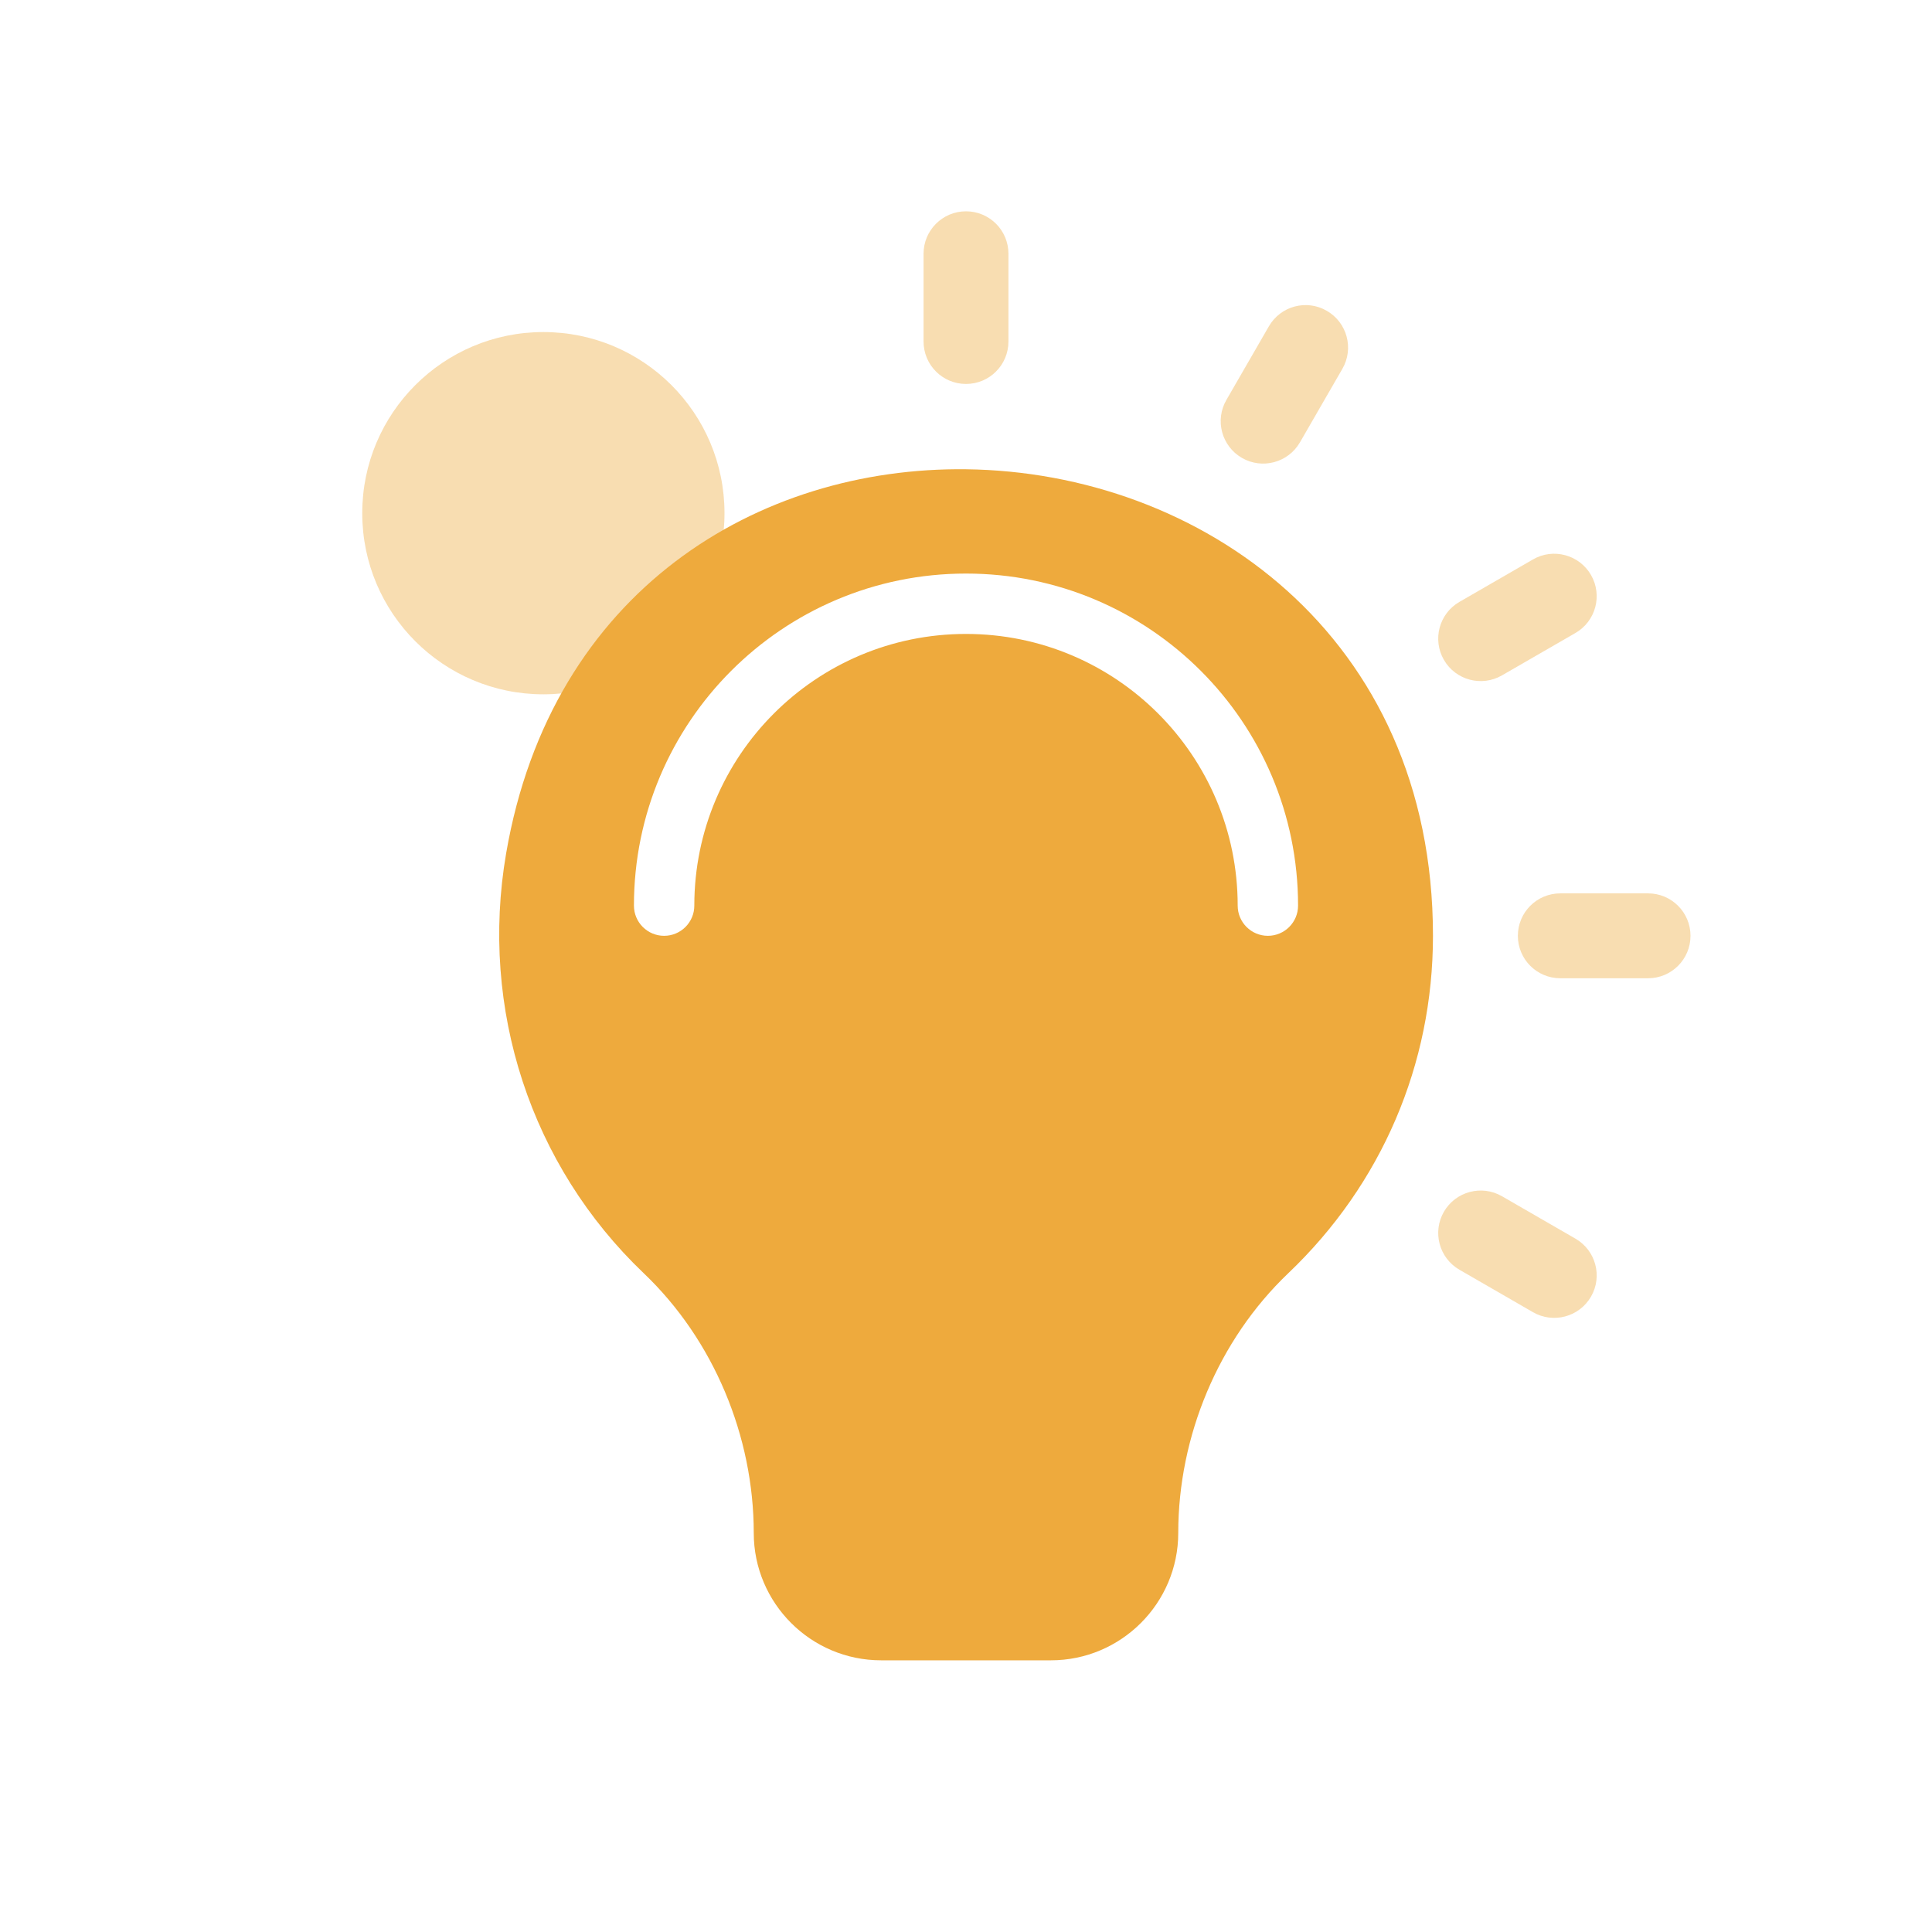 <svg width="64" height="64" viewBox="0 0 64 64" fill="none" xmlns="http://www.w3.org/2000/svg">
<path opacity="0.4" d="M32 7C31.223 7 30.594 7.629 30.594 8.406V11.312C30.594 12.09 31.223 12.719 32 12.719C32.777 12.719 33.406 12.09 33.406 11.312V8.406C33.406 7.629 32.777 7 32 7Z" fill="#EEAA3D"/>
<path opacity="0.4" d="M47.831 21.859C47.443 21.186 47.673 20.326 48.346 19.938L50.782 18.532C51.451 18.143 52.315 18.374 52.704 19.047C53.092 19.72 52.862 20.579 52.189 20.968L49.753 22.374C49.087 22.758 48.224 22.538 47.831 21.859Z" fill="#EEAA3D"/>
<path opacity="0.4" d="M50.782 43.468L48.346 42.062C47.673 41.673 47.443 40.814 47.831 40.141C48.22 39.469 49.081 39.239 49.753 39.626L52.189 41.032C52.862 41.421 53.093 42.28 52.704 42.953C52.311 43.631 51.449 43.853 50.782 43.468Z" fill="#EEAA3D"/>
<path opacity="0.4" d="M41.141 15.169C40.468 14.78 40.237 13.921 40.626 13.248L42.032 10.812C42.42 10.137 43.28 9.905 43.953 10.297C44.626 10.685 44.857 11.545 44.468 12.218L43.062 14.654C42.669 15.332 41.807 15.554 41.141 15.169Z" fill="#EEAA3D"/>
<path opacity="0.4" d="M54.594 32.406H51.688C50.91 32.406 50.281 31.777 50.281 31C50.281 30.223 50.91 29.594 51.688 29.594H54.594C55.371 29.594 56 30.223 56 31C56 31.777 55.371 32.406 54.594 32.406Z" fill="#EEAA3D"/>
<circle opacity="0.4" cx="18" cy="17" r="6" fill="#EEAA3D"/>
<path fill-rule="evenodd" clip-rule="evenodd" d="M16.766 28.271C18.267 19.537 25.138 15.461 32 15.545C39.74 15.639 47.469 21.025 47.469 31C47.469 35.264 45.766 39.234 42.675 42.178C40.359 44.384 39.031 47.58 39.031 50.781C39.031 53.107 37.139 55 34.813 55H32H29.188C26.861 55 24.969 53.107 24.969 50.781C24.969 47.58 23.641 44.384 21.324 42.177C17.585 38.613 15.882 33.415 16.766 28.271ZM23 30C23 25.029 27.029 21 32 21C36.971 21 41 25.029 41 30C41 30.552 41.448 31 42 31C42.552 31 43 30.552 43 30C43 23.925 38.075 19 32 19C25.925 19 21 23.925 21 30C21 30.552 21.448 31 22 31C22.552 31 23 30.552 23 30Z" fill="#EEAA3D"/>
</svg>

